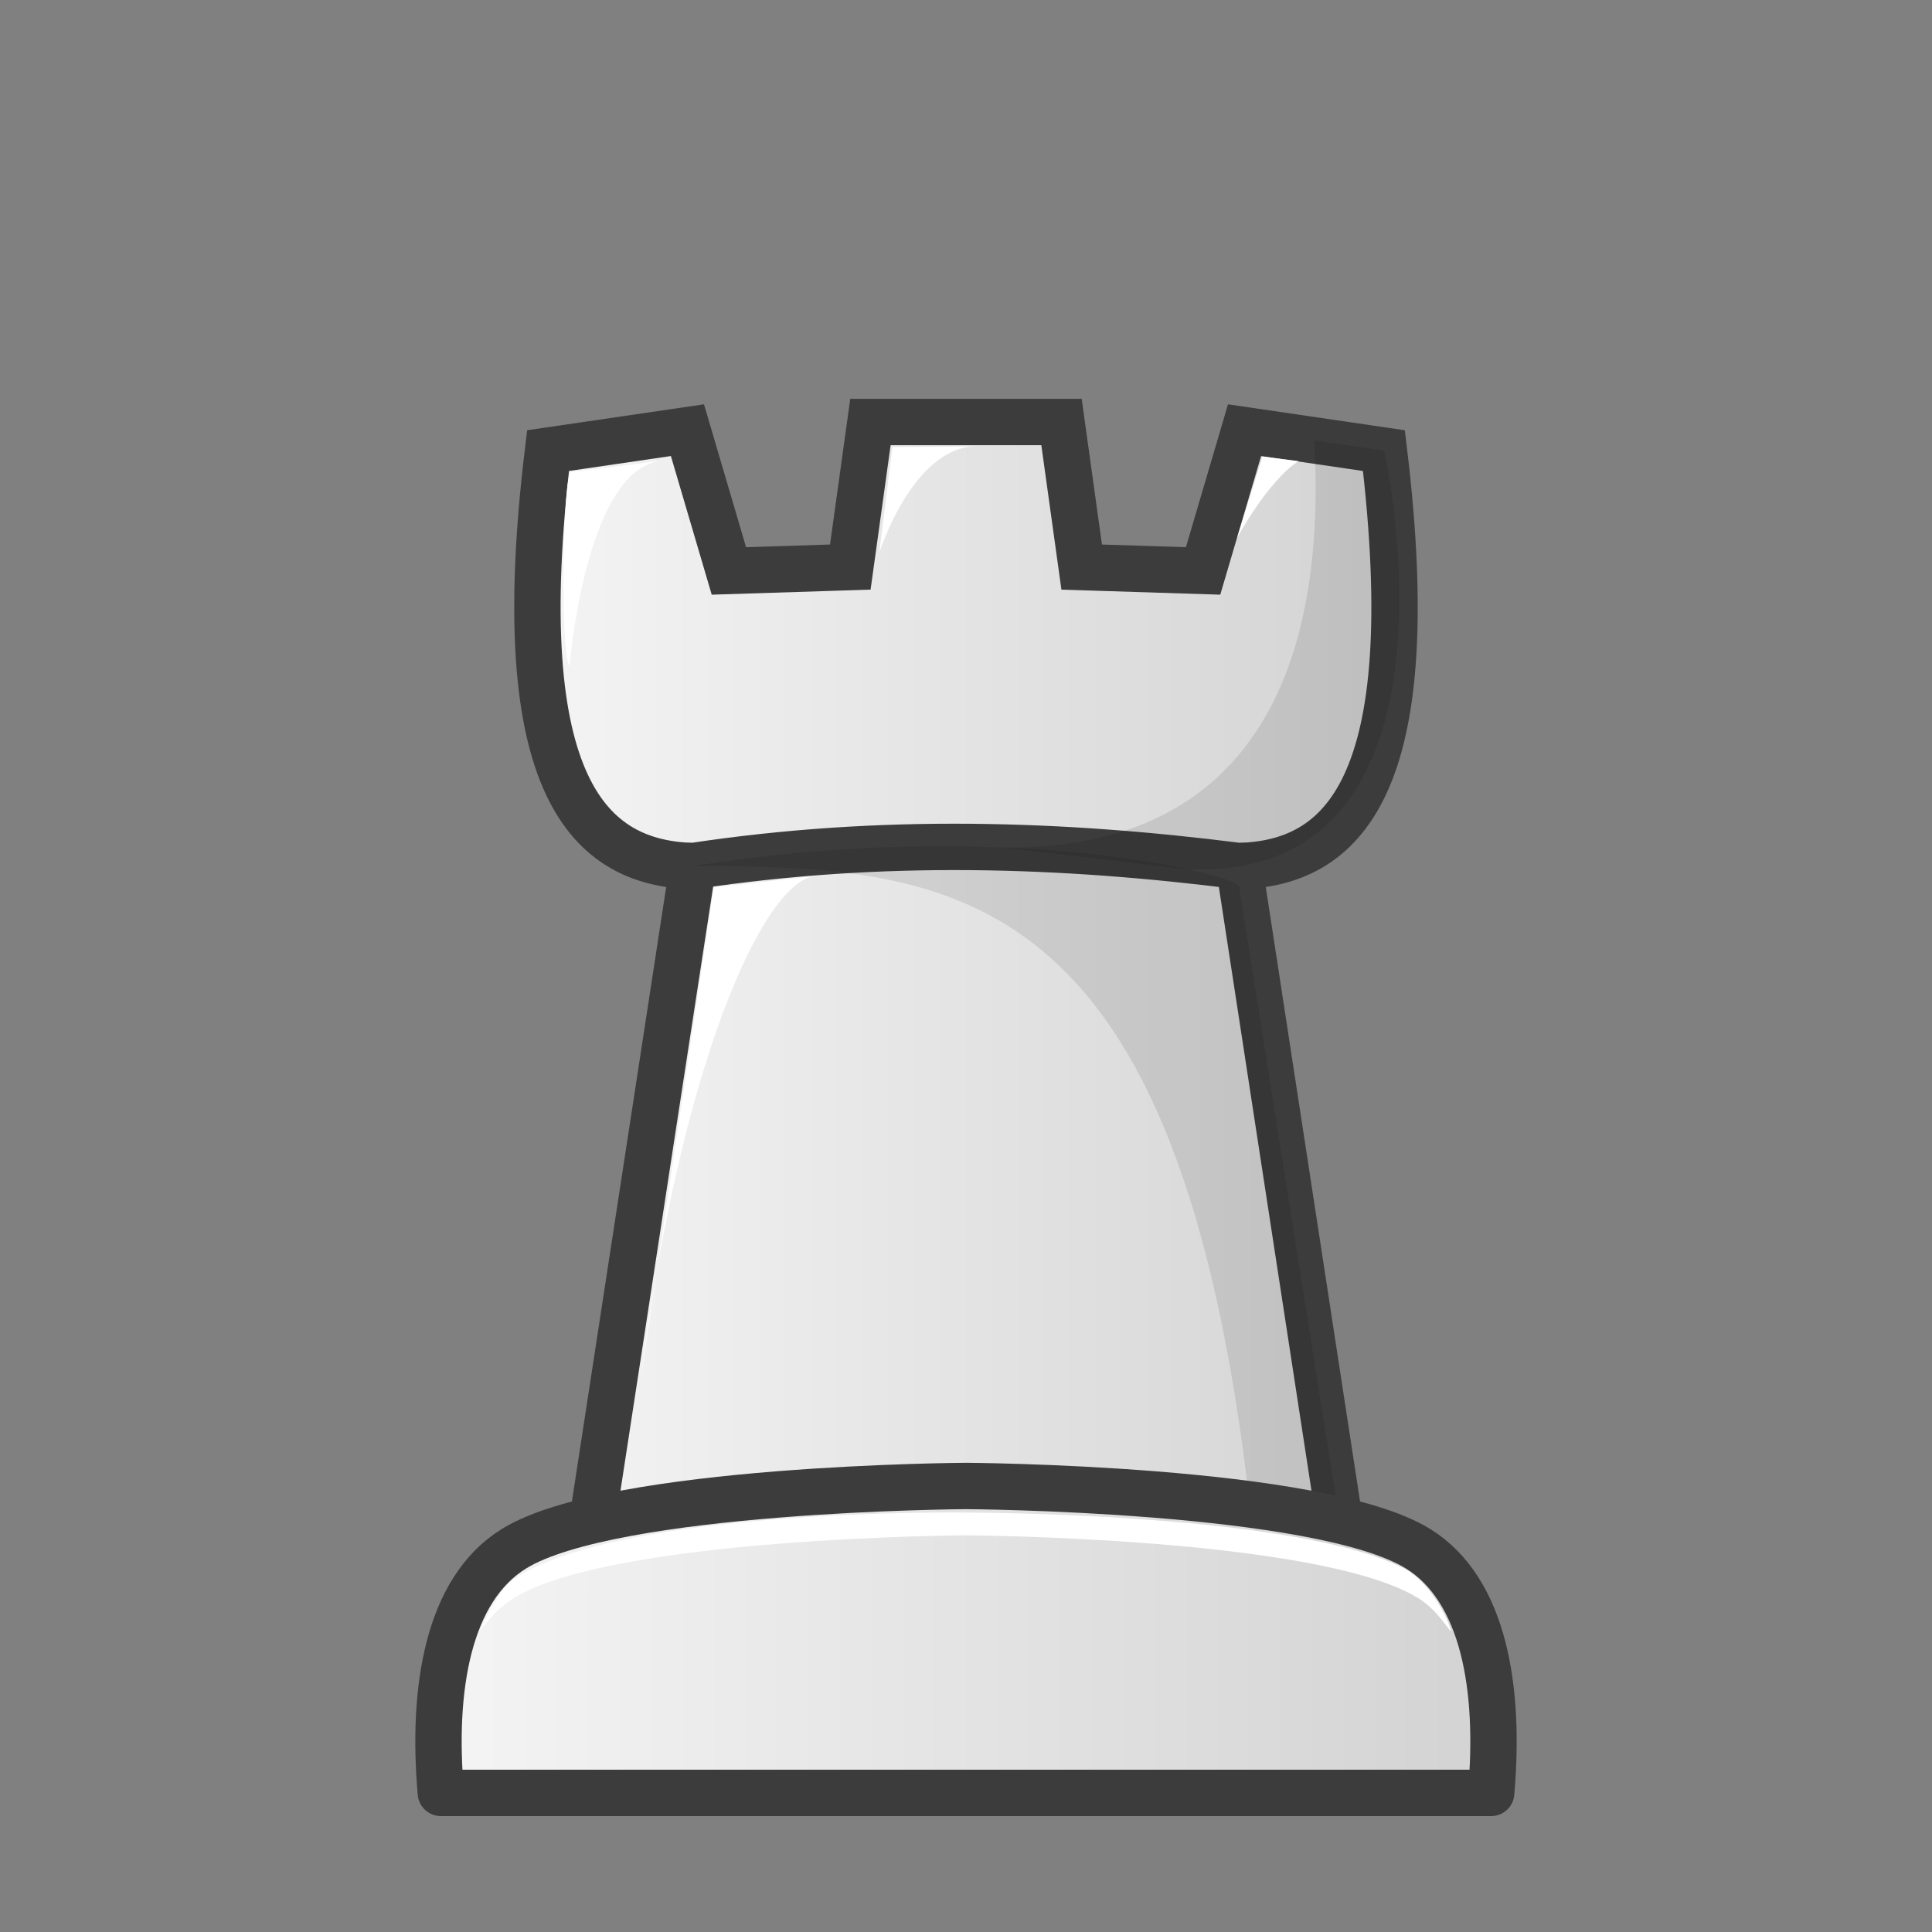 <?xml version="1.0" encoding="UTF-8"?>
<svg width="50mm" height="50mm" clip-rule="evenodd" fill-rule="evenodd" image-rendering="optimizeQuality" shape-rendering="geometricPrecision" text-rendering="geometricPrecision" version="1.1" viewBox="0 0 50 50" xmlns="http://www.w3.org/2000/svg" xmlns:cc="http://creativecommons.org/ns#" xmlns:dc="http://purl.org/dc/elements/1.1/" xmlns:rdf="http://www.w3.org/1999/02/22-rdf-syntax-ns#" xmlns:xlink="http://www.w3.org/1999/xlink">
 <rect x="0" y="0" width="50" height="50" fill="#808080" stroke="none"/>
 <defs>
  <linearGradient id="linearGradient3313" x1="13.304" x2="36.695" y1="23.755" y2="23.755" gradientTransform="translate(-0 1.993)" gradientUnits="userSpaceOnUse" xlink:href="#2"/>
  <linearGradient id="2">
   <stop stop-color="#f5f5f5" offset="0"/>
   <stop stop-color="#d2d2d2" offset="1"/>
  </linearGradient>
  <linearGradient id="linearGradient3315" x1="10.748" x2="39.253" y1="40.435" y2="40.435" gradientTransform="translate(-0 1.993)" gradientUnits="userSpaceOnUse" xlink:href="#2"/>
 </defs>
 <g clip-rule="evenodd" fill-rule="evenodd" shape-rendering="geometricPrecision">
  <path d="m17.932 22.414c4.906-0.741 9.579-0.578 14.136 0m-17.885-10.752c-1.059 8.767 1.103 10.677 3.748 10.752l-2.786 18.159h19.709l-2.786-18.159c2.645-0.074 4.807-1.985 3.748-10.752l-3.607-0.529-1.073 3.643-3.142-0.1-0.522-3.754h-4.945l-0.521 3.754-3.142 0.1-1.073-3.643z" fill="url(#linearGradient3313)" image-rendering="optimizeQuality" stroke="#3c3c3c" stroke-width="1.2"/>
  <path d="m17.932 22.414c6.828 0 12.588 0.408 14.419 16.572l2.319 0.386-2.602-16.428c-0.031-0.308-6.088-1.822-14.136-0.529z" image-rendering="optimizeQuality" opacity=".1"/>
  <g fill="#fff">
   <path d="m14.777 12.219 2.277-0.286c-1.914 0.312-2.313 5.296-2.313 5.296-0.238-0.177-0.188-4.903 0.036-5.01z" image-rendering="optimizeQuality"/>
   <path d="m25.276 11.551c-1.648 0-2.519 2.748-2.519 2.748l0.337-2.729z" image-rendering="optimizeQuality"/>
   <path d="m32.671 11.816 0.934 0.118c-0.785 0.5-1.591 1.988-1.591 1.988z" image-rendering="optimizeQuality"/>
   <path d="m18.472 22.964 2.621-0.293c-1.364 0.153-3.509 4.982-4.526 13.113z" image-rendering="optimizeQuality"/>
  </g>
  <path d="m34.013 11.398c0.357 6.364-1.95 10.603-8.041 10.536l4.778 0.563c7.523 0.309 5.101-10.806 5.067-10.835z" image-rendering="optimizeQuality" opacity=".1"/>
  <path d="m25 38.457s-9.131 0.048-11.691 1.619c-1.727 1.06-2.135 3.651-1.9 6.324h27.182c0.235-2.672-0.173-5.263-1.9-6.324-2.56-1.571-11.691-1.619-11.691-1.619z" fill="url(#linearGradient3315)" image-rendering="optimizeQuality" stroke="#3c3c3c" stroke-linejoin="round" stroke-width="1.2"/>
  <path d="m25 39.146s-8.712-0.137-11.624 1.666c-0.37 0.229-0.699 0.839-0.954 1.39 0.261-0.331 0.502-0.613 0.887-0.849 2.56-1.571 11.691-1.619 11.691-1.619s9.132 0.048 11.692 1.619c0.391 0.24 0.592 0.532 0.856 0.87 0.026-0.076-0.408-1.158-1.144-1.596-2.755-1.492-11.403-1.481-11.403-1.481z" fill="#fff" image-rendering="optimizeQuality"/>
 </g>
</svg>
